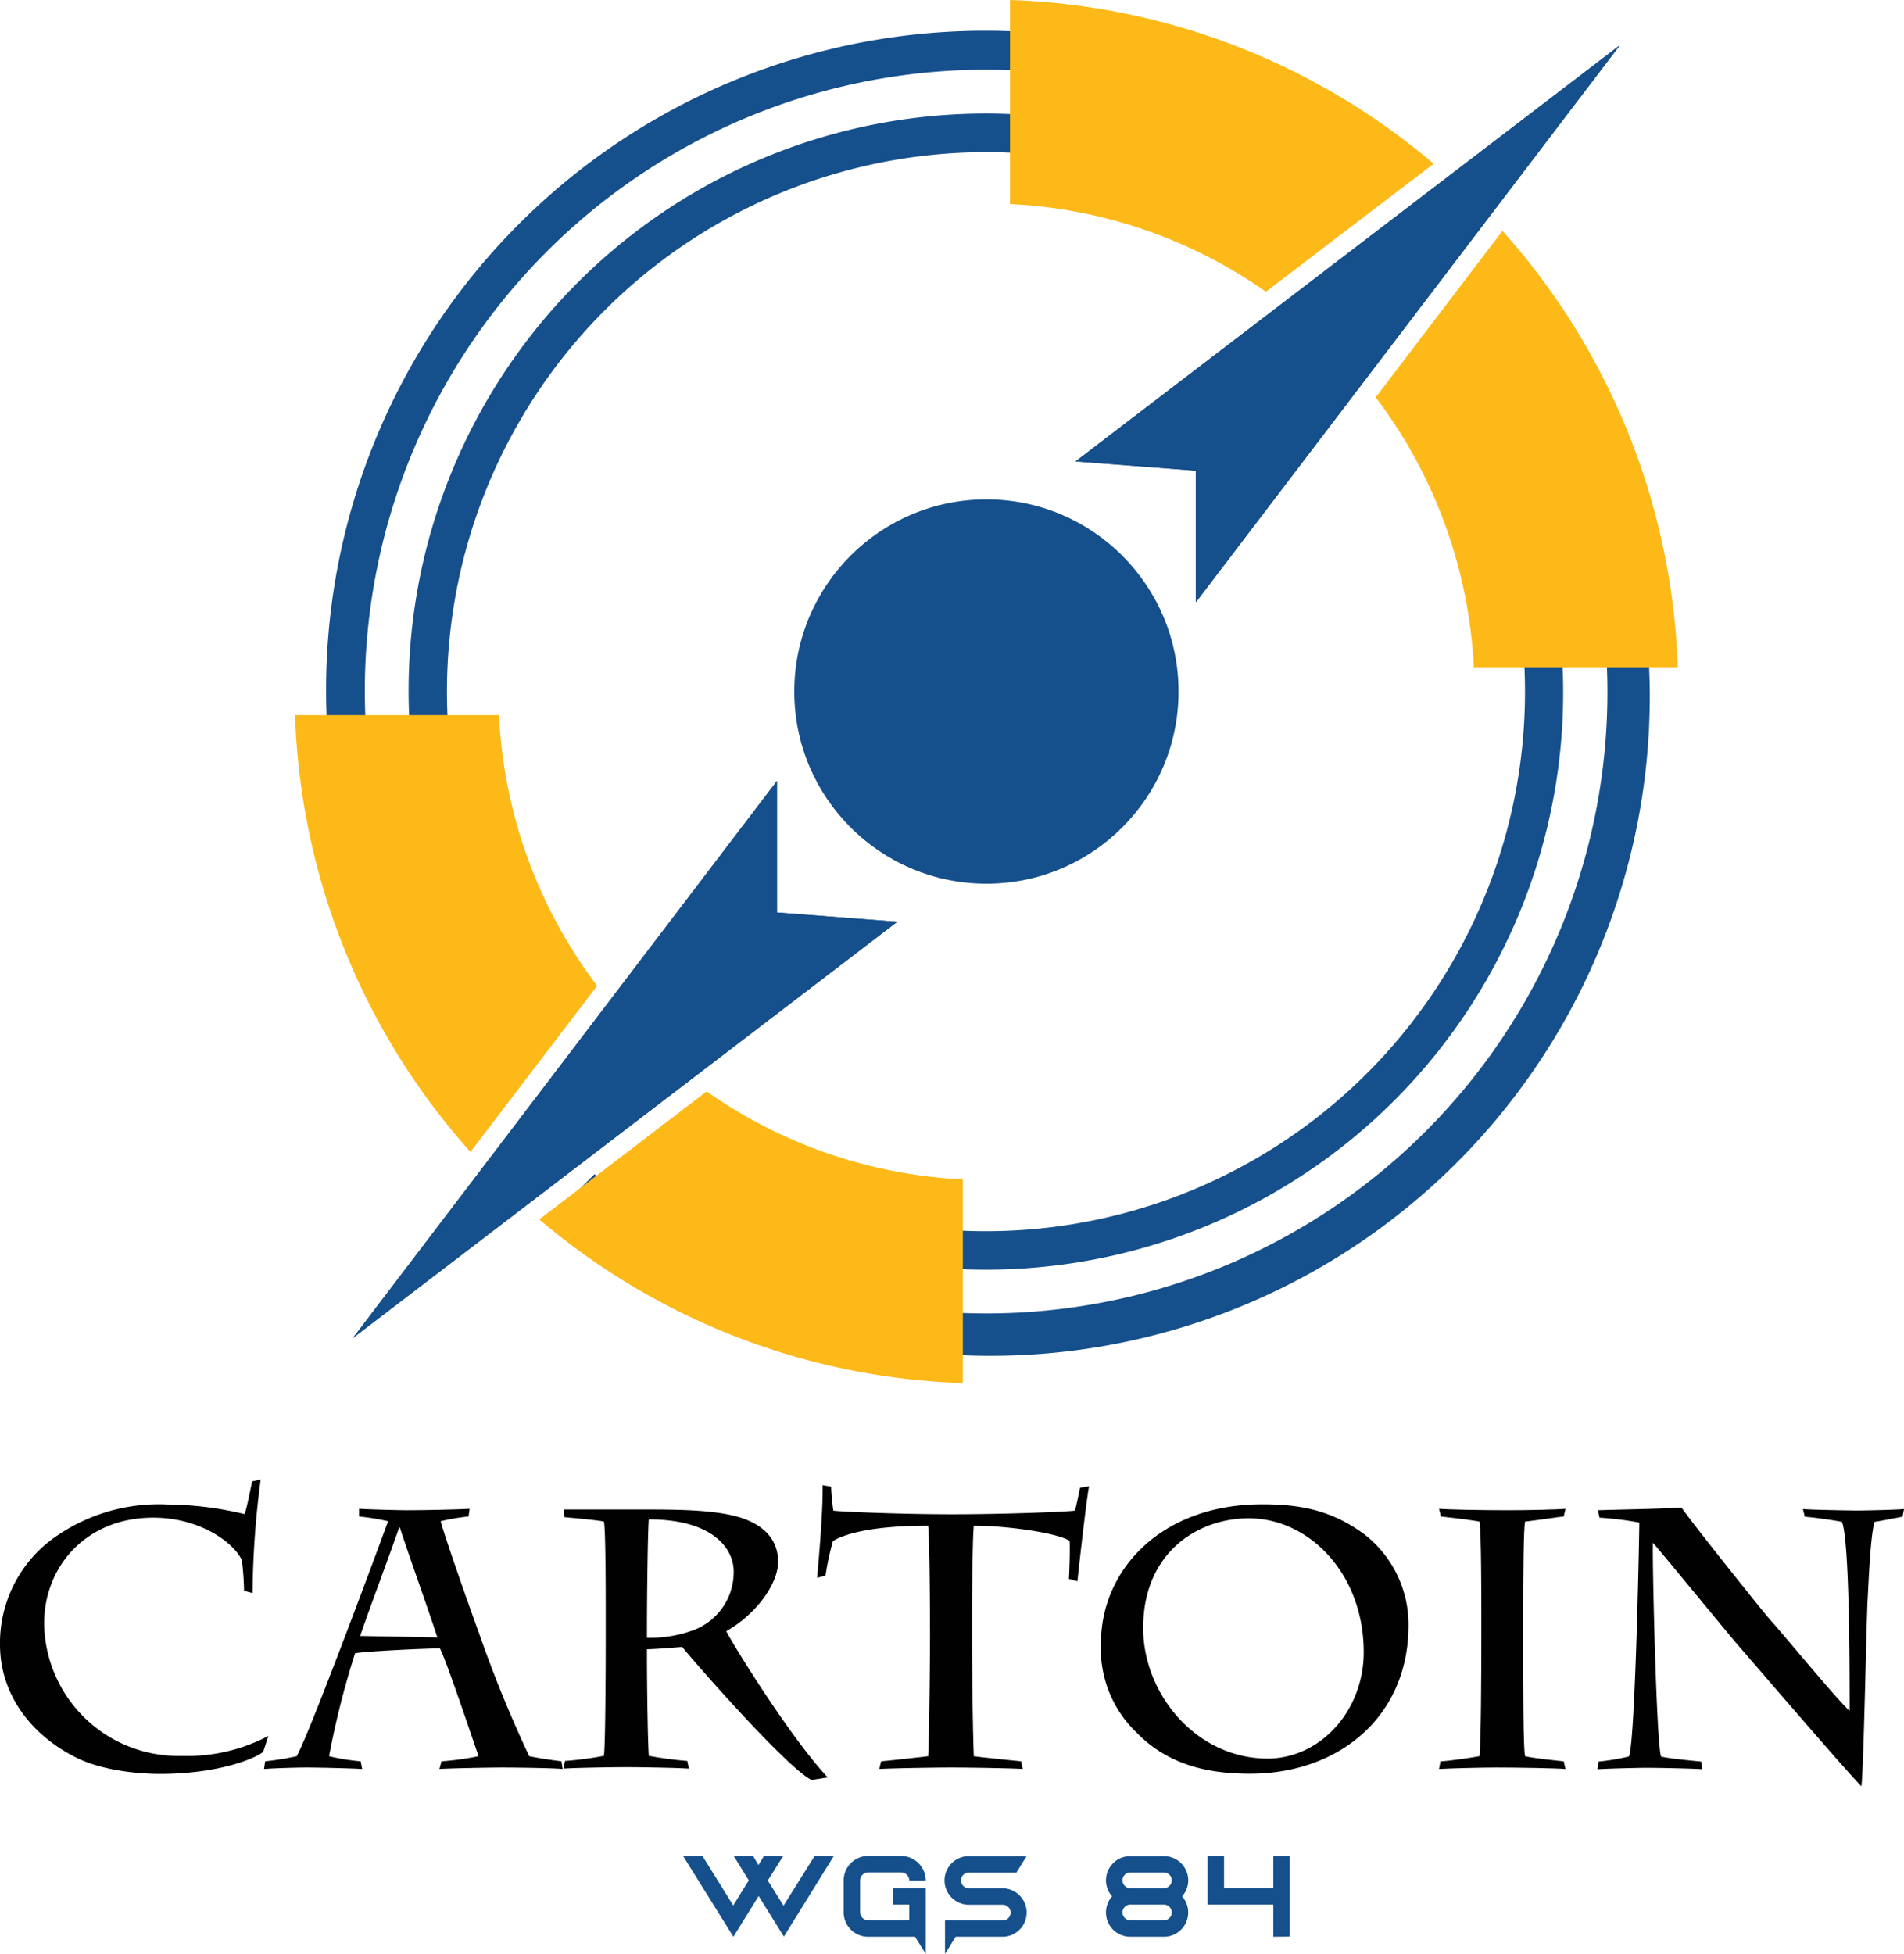 <svg xmlns="http://www.w3.org/2000/svg" viewBox="0 0 208.31 213.72"><defs><style>.cls-1{fill:#154f8c;}.cls-2{fill:#010101;}.cls-3{fill:#183b64;}.cls-4{fill:#fcb918;}</style></defs><g id="Layer_2" data-name="Layer 2"><g id="Layer_1-2" data-name="Layer 1"><path class="cls-1" d="M48.9,75.64A59,59,0,0,1,141.29,27l3-3A63.14,63.14,0,0,0,57.15,113.2l3-3A58.65,58.65,0,0,1,48.9,75.64Z"/><path class="cls-1" d="M157.24,36.22l-3,3a59,59,0,0,1-81.66,83.75l-3,2.95a63.13,63.13,0,0,0,87.57-89.66Z"/><path class="cls-1" d="M52.84,115.43a67.94,67.94,0,0,1,94.88-94.88l3-3A72.1,72.1,0,0,0,49.86,118.41Z"/><path class="cls-1" d="M163.63,29.84l-3,3a67.95,67.95,0,0,1-95.59,95.59l-3,3A72.11,72.11,0,0,0,163.63,29.84Z"/><path class="cls-1" d="M83,207.38l-2.76,4.46L74.73,203h2.12l3.37,5.42,1.7-2.75L80.27,203h2.12l.59,1,.6-1h2.11L84,205.69l1.72,2.75L89.13,203h2.1l-5.47,8.82Z"/><path class="cls-1" d="M100.11,211.84H95a2.68,2.68,0,0,1-2.7-2.68v-3.44A2.69,2.69,0,0,1,95,203h3.58a2.7,2.7,0,0,1,2.7,2.7h-1.8a.9.9,0,0,0-.9-.9H95a.9.9,0,0,0-.9.9v3.44a.9.9,0,0,0,.9.9h4.48v-1.72h-1.8v-1.8h3.6v7.18Z"/><path class="cls-1" d="M103.39,210.06h6.32a.87.87,0,0,0,.86-.86.86.86,0,0,0-.86-.86H106a2.66,2.66,0,0,1,0-5.32h6.32l-1.12,1.8H106a.86.86,0,0,0,0,1.72h3.67a2.65,2.65,0,1,1,0,5.3h-5.12l-1.16,1.88Z"/><path class="cls-1" d="M123.67,211.84a2.73,2.73,0,0,1-1.77-.66,2.66,2.66,0,0,1-.23-3.76,2.62,2.62,0,0,1-.67-1.75,2.66,2.66,0,0,1,2.67-2.65h3.67a2.66,2.66,0,0,1,2.66,2.65,2.61,2.61,0,0,1-.67,1.75,2.66,2.66,0,0,1-2,4.42Zm4.53-6.17a.86.86,0,0,0-.86-.86h-3.67a.86.86,0,1,0,0,1.72h3.67A.87.87,0,0,0,128.2,205.67Zm0,3.51a.87.87,0,0,0-.86-.86h-3.67a.86.86,0,0,0,0,1.72h3.67A.86.86,0,0,0,128.2,209.18Z"/><path class="cls-1" d="M139.31,211.84v-3.52h-7.19V203h1.8v3.51h5.39V203h1.8v8.82Z"/><path class="cls-2" d="M26.7,174a29.64,29.64,0,0,0-.24-3.33C25.69,168.85,22,166,16.77,166c-7.32,0-11.94,5.31-11.94,11.58a14.68,14.68,0,0,0,15,14.48,19.12,19.12,0,0,0,9.53-2.18l-.56,1.73c-.93.77-5,2.42-11.3,2.42-1.49,0-5.87-.17-9.13-1.77C3.1,189.63,0,185.05,0,179.9a14.16,14.16,0,0,1,6.35-12,19.76,19.76,0,0,1,12-3.34,37.28,37.28,0,0,1,8.4,1.05c.24-.52.72-3.1.84-3.58l.93-.2a100.17,100.17,0,0,0-.89,12.42Z"/><path class="cls-2" d="M48.3,192.65a31.3,31.3,0,0,0,4.06-.56c-.73-2.09-3.58-10.62-4.23-11.79-1.4,0-7.8.29-9.28.53A94.79,94.79,0,0,0,36,192.09a23.14,23.14,0,0,0,3.46.56l.16.84c-1.25-.08-4.9-.16-6.07-.16s-3.74.08-4.66.16l.12-.84a31,31,0,0,0,3.45-.56c1.45-2.54,9.45-24.17,10-25.7a26.7,26.7,0,0,0-3.18-.52l0-.84c1.21.08,4.54.16,5.23.16,1.68,0,5.71-.08,6.87-.16l-.12.84a23.06,23.06,0,0,0-3.05.52c.48,1.77,2.69,8.09,4.22,12.31a137.85,137.85,0,0,0,5.47,13.39c1.16.24,2.33.4,3.53.56l.13.84c-.49-.08-4.55-.16-6.68-.16-1.17,0-5.71.08-6.8.16Zm-4.55-25.57h-.08c-1.24,3.57-3.86,10.53-4.26,11.86l8.44.16C47,176.44,44.44,169.29,43.75,167.08Z"/><path class="cls-2" d="M66.27,176.36c0-1.44,0-9.16-.2-9.93-.68-.16-3.41-.4-4.3-.48l-.12-.84,8.68,0c3.82,0,8.61,0,11.34,1.12,2.13.85,3.46,2.37,3.46,4.59,0,2.53-2.57,5.87-5.67,7.59.44,1,6.92,11.55,11.1,16l-1.77.28C86,193.33,75.28,181,74.64,180.14c-1.53.13-3.18.25-3.86.25v1c0,2.61.08,8.81.2,10.66a41.57,41.57,0,0,0,4.22.56l.16.84c-1-.08-5.07-.16-6.91-.16-1.65,0-5.88.08-6.8.16l.16-.84a36.94,36.94,0,0,0,4.26-.56c.16-1.17.2-9.05.2-13.27Zm4.51,2.78a13.8,13.8,0,0,0,4.9-.77,6.77,6.77,0,0,0,4.59-6.47c0-2.57-2.34-5.71-9.29-5.71-.12,1.65-.2,8.85-.2,11.7Z"/><path class="cls-2" d="M101.74,176.73c0-3-.08-8.93-.2-9.85-6.43,0-9.33,1-10.41,1.68a29.45,29.45,0,0,0-.81,3.78l-.92.24c.16-1.93.64-7,.6-10.13l.93.16c0,.53.12,1.77.24,2.62.64.12,7.56.4,13,.4,5.83,0,12.78-.28,13.42-.4.17-.49.41-1.73.57-2.5l1-.16c-.24.93-1.16,9.17-1.28,10.38l-.93-.24c.08-1.61.12-3.26.08-4.15-1-.8-6.59-1.68-10.49-1.68-.12,1.08-.2,7-.2,9.85v1.81c0,3.53.08,10.33.2,13.55.76.12,4.42.48,5.18.56l.17.84c-1-.08-5.67-.16-7.89-.16-1.81,0-6.63.08-7.8.16l.2-.84c.93-.08,4.19-.44,5.15-.56.12-3.14.2-10.06.2-13.55Z"/><path class="cls-2" d="M124.31,189.47a12.67,12.67,0,0,1-3.86-9.73c0-8,6.55-15.2,17.65-15.2,4.26,0,7.64.69,11.14,3.26a12.48,12.48,0,0,1,4.86,10c0,9.85-7.48,16.21-17.37,16.21C132.67,194,128,193.29,124.31,189.47Zm24.89-8.76c0-8.53-5.92-14.64-12.59-14.64-5.51,0-11.54,3.7-11.54,12,0,7.2,5.79,14.28,13.63,14.28C144.45,192.33,149.2,187.14,149.2,180.71Z"/><path class="cls-2" d="M166.65,179.34c0,5.23,0,11.94.2,12.75,1,.24,3.42.48,4.23.56l.2.84c-.89-.08-5.07-.16-7.56-.16-1.37,0-5.07.08-6.28.16l.16-.84c.69,0,3.42-.4,4.27-.56.16-1.69.2-9.13.2-13.07v-2.37c0-1.33,0-8.85-.2-10.22-.81-.16-3.46-.48-4.23-.56l-.2-.84c.77.08,4.47.16,7.64.16,2,0,5.51-.08,6.2-.16l-.2.84c-.81.08-2.78.4-4.23.56-.16.81-.2,5.47-.2,10.42Z"/><path class="cls-2" d="M174.82,165.19c2.25-.08,6-.12,9.16-.29.89,1.37,9,11.51,9.65,12.23,1.05,1.12,7.44,8.89,8.73,10,0-4.46,0-18.58-.84-20.67-.81-.16-2.94-.48-4.06-.56l-.21-.84c.77.08,5.11.16,6,.16s4.22-.08,5.06-.16l-.16.84c-.52.08-2,.4-3.06.56-.48,1.57-.68,7.24-.76,8.53-.12,1.89-.44,18.78-.68,20.38-1.21-1.12-12.35-14.11-13.27-15.16-.57-.6-8.2-9.93-9.53-11.46-.12.81.36,21.92.88,23.37.61.2,3.62.48,4.39.56l.12.84c-.73-.08-4.91-.16-6-.16s-4.31.08-5.47.16l.12-.84a25.08,25.08,0,0,0,3.33-.56c.69-1.69,1.13-24.25,1.13-25.58A35.26,35.26,0,0,0,175,166Z"/><circle class="cls-1" cx="107.92" cy="75.64" r="21.02"/><polygon class="cls-3" points="38.61 146.35 85.01 85.41 85.01 99.81 98.17 100.82 38.61 146.35"/><path class="cls-4" d="M68.05,111.12l-13.7,18c.49.5,1,1,1.51,1.45l18-13.78A54.71,54.71,0,0,1,68.05,111.12Z"/><path class="cls-4" d="M77.31,119.38,59,133.38a75.34,75.34,0,0,0,46.34,17.9V129A53.11,53.11,0,0,1,77.31,119.38Z"/><path class="cls-4" d="M65.33,107.83A53.15,53.15,0,0,1,54.6,78.22H32.28A75.38,75.38,0,0,0,51.47,126Z"/><polygon class="cls-3" points="177.23 4.94 130.84 65.87 130.84 51.48 117.67 50.47 177.23 4.94"/><path class="cls-4" d="M160,20.73,142,34.52a52.83,52.83,0,0,1,5.84,5.65l13.69-18C161,21.69,160.49,21.21,160,20.73Z"/><path class="cls-4" d="M156.85,17.91A75.34,75.34,0,0,0,110.5,0V22.32a53,53,0,0,1,28,9.59Z"/><path class="cls-4" d="M150.51,43.46a53.12,53.12,0,0,1,10.74,29.6h22.31a75.36,75.36,0,0,0-19.18-47.81Z"/><polygon class="cls-1" points="38.61 146.35 85.01 85.41 85.01 99.81 98.17 100.82 38.61 146.35"/><polygon class="cls-1" points="177.23 4.94 130.84 65.87 130.84 51.48 117.67 50.47 177.23 4.94"/></g></g></svg>